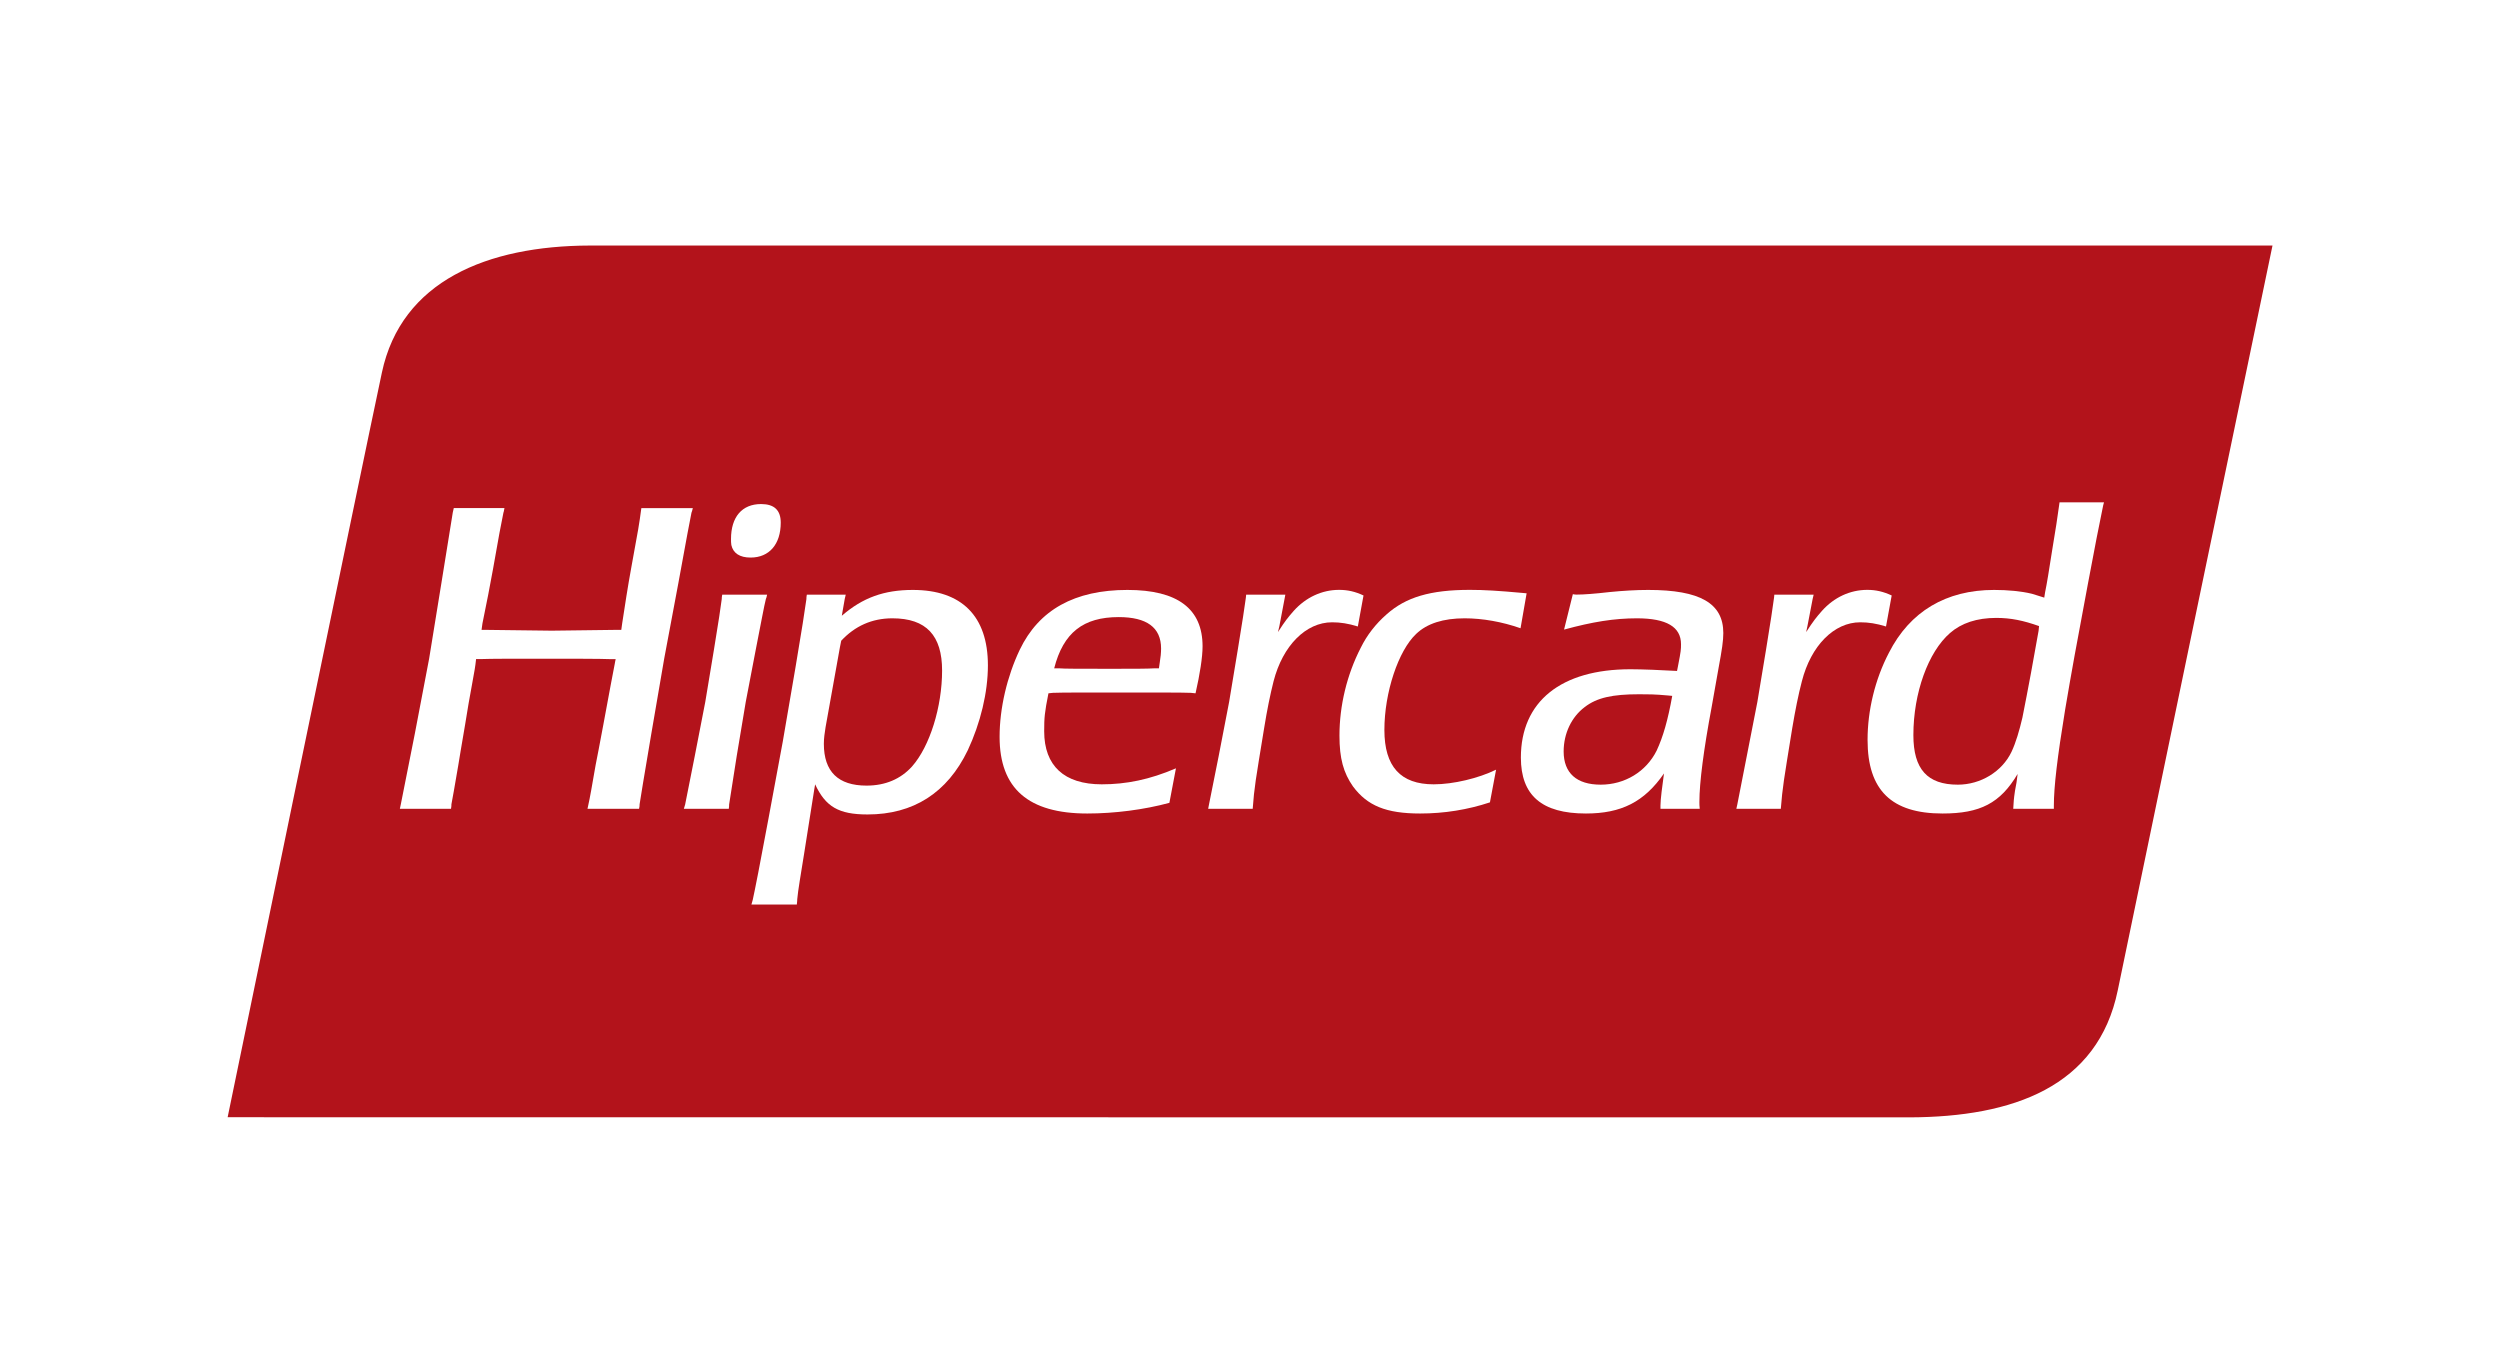 <svg width="37" height="20" viewBox="0 0 37 20" fill="none" xmlns="http://www.w3.org/2000/svg">
<rect width="37" height="20" fill="white"/>
<path d="M28.267 16.646C29.804 16.646 31.145 16.18 31.454 14.679C31.762 13.178 33.77 3.524 33.77 3.524H8.732C7.194 3.524 5.848 4.065 5.545 5.491C5.242 6.917 3.236 16.644 3.236 16.644L28.267 16.646Z" fill="#B3131B"/>
<path d="M28.266 16.756V16.647V16.537C29.789 16.531 31.049 16.087 31.343 14.656C31.631 13.259 33.391 4.793 33.633 3.634H8.73C7.211 3.638 5.94 4.159 5.652 5.514C5.5 6.226 4.923 9.014 4.383 11.624C3.917 13.878 3.48 15.996 3.369 16.535L28.266 16.537V16.647L28.265 16.756L3.098 16.753L3.125 16.622C3.125 16.622 5.131 6.895 5.435 5.469C5.753 3.972 7.175 3.41 8.73 3.415H33.904L33.877 3.546C33.877 3.551 33.375 5.959 32.834 8.561C32.294 11.162 31.715 13.95 31.561 14.7C31.241 16.263 29.834 16.756 28.296 16.756C28.286 16.756 28.276 16.756 28.266 16.756Z" fill="white"/>
<path d="M5.932 11.904L6.14 10.856L6.351 9.749L6.532 8.634L6.701 7.586L6.716 7.519H7.466C7.458 7.553 7.458 7.573 7.451 7.586C7.424 7.713 7.371 7.993 7.296 8.426C7.255 8.66 7.201 8.927 7.14 9.228L7.127 9.322H7.188L8.167 9.334L9.12 9.322H9.195L9.208 9.228C9.248 8.968 9.289 8.694 9.343 8.4C9.451 7.813 9.458 7.772 9.492 7.52H10.254C10.242 7.567 10.242 7.567 10.234 7.587C10.22 7.653 10.154 8 10.039 8.634L9.83 9.749L9.64 10.856C9.532 11.484 9.478 11.831 9.466 11.904C9.466 11.93 9.466 11.93 9.458 11.97H8.695L8.709 11.904C8.728 11.824 8.762 11.63 8.815 11.324C8.836 11.209 8.877 11.017 8.93 10.722L9.039 10.135C9.073 9.955 9.093 9.848 9.099 9.821C9.099 9.808 9.106 9.789 9.112 9.755H9.025C8.897 9.749 8.438 9.749 7.999 9.749C7.56 9.749 7.268 9.749 7.133 9.754H7.046C7.032 9.882 7.026 9.908 6.985 10.135C6.951 10.308 6.919 10.508 6.884 10.722C6.831 11.037 6.796 11.236 6.783 11.323C6.729 11.644 6.694 11.836 6.681 11.904C6.681 11.916 6.681 11.944 6.675 11.97H5.918L5.932 11.904Z" fill="white"/>
<path d="M10.14 11.907L10.282 11.192L10.438 10.389L10.567 9.611C10.632 9.215 10.67 8.967 10.682 8.865C10.682 8.851 10.682 8.832 10.689 8.801H11.353C11.348 8.832 11.341 8.851 11.335 8.865C11.309 8.967 11.264 9.215 11.186 9.611L11.037 10.389L10.903 11.192C10.844 11.568 10.805 11.811 10.791 11.907C10.791 11.919 10.791 11.945 10.786 11.97H10.121L10.14 11.907ZM10.819 7.977C10.819 7.653 10.98 7.46 11.264 7.46C11.458 7.46 11.555 7.55 11.555 7.735C11.555 8.054 11.386 8.252 11.109 8.252C10.947 8.252 10.851 8.187 10.824 8.067C10.819 8.034 10.819 8.009 10.819 7.977Z" fill="white"/>
<path d="M11.141 13.316C11.172 13.176 11.25 12.781 11.373 12.118L11.585 10.976L11.773 9.879C11.864 9.343 11.916 9.005 11.935 8.865C11.935 8.839 11.935 8.839 11.941 8.801H12.517L12.502 8.865L12.471 9.042L12.459 9.113C12.768 8.845 13.085 8.731 13.51 8.731C14.233 8.731 14.621 9.119 14.621 9.847C14.621 10.249 14.511 10.702 14.323 11.104C14.019 11.735 13.517 12.054 12.839 12.054C12.412 12.054 12.218 11.939 12.064 11.608L12.051 11.684L11.902 12.628C11.851 12.947 11.811 13.176 11.799 13.31C11.799 13.316 11.799 13.342 11.793 13.387H11.121C11.133 13.342 11.133 13.342 11.141 13.316ZM12.431 9.578L12.218 10.765C12.205 10.848 12.193 10.924 12.193 11.008C12.193 11.422 12.406 11.627 12.825 11.627C13.103 11.627 13.329 11.53 13.497 11.345C13.762 11.046 13.943 10.46 13.943 9.924C13.943 9.407 13.711 9.151 13.207 9.151C12.903 9.151 12.651 9.267 12.45 9.483L12.431 9.578Z" fill="white"/>
<path d="M16.092 12.04C15.222 12.04 14.794 11.672 14.794 10.905C14.794 10.484 14.904 10.012 15.092 9.617C15.376 9.024 15.906 8.731 16.686 8.731C17.429 8.731 17.798 9.01 17.798 9.566C17.798 9.725 17.759 9.975 17.694 10.261L17.623 10.254C17.507 10.249 17.145 10.249 16.538 10.249C16.022 10.249 15.706 10.249 15.583 10.254L15.517 10.261C15.46 10.548 15.454 10.619 15.454 10.823C15.454 11.334 15.75 11.608 16.306 11.608C16.668 11.608 17.016 11.538 17.404 11.371L17.307 11.882C16.932 11.984 16.492 12.04 16.092 12.04ZM15.673 9.891C15.744 9.898 15.983 9.898 16.384 9.898H16.487C16.777 9.898 16.977 9.898 17.093 9.891H17.152L17.164 9.808C17.177 9.732 17.184 9.661 17.184 9.598C17.184 9.285 16.97 9.133 16.557 9.133C16.034 9.133 15.737 9.362 15.602 9.891H15.673Z" fill="white"/>
<path d="M17.893 11.907L18.036 11.192L18.191 10.389L18.32 9.611C18.385 9.215 18.423 8.967 18.436 8.865C18.436 8.851 18.443 8.832 18.443 8.801H19.023L19.011 8.865L18.935 9.266L18.914 9.355C19.023 9.184 19.063 9.138 19.146 9.042C19.328 8.839 19.567 8.73 19.818 8.73C19.948 8.73 20.058 8.756 20.18 8.813L20.096 9.272C19.954 9.228 19.838 9.21 19.715 9.21C19.328 9.21 18.985 9.554 18.849 10.082C18.799 10.28 18.752 10.51 18.709 10.778C18.579 11.575 18.565 11.639 18.54 11.97H17.881L17.893 11.907Z" fill="white"/>
<path d="M22.504 9.298C22.233 9.203 21.942 9.151 21.677 9.151C21.361 9.151 21.12 9.228 20.96 9.381C20.695 9.63 20.489 10.249 20.489 10.803C20.489 11.346 20.729 11.608 21.219 11.608C21.51 11.608 21.884 11.518 22.142 11.391L22.051 11.875C21.722 11.984 21.374 12.04 21.019 12.04C20.514 12.04 20.237 11.925 20.024 11.639C19.882 11.435 19.824 11.225 19.824 10.887C19.824 10.446 19.933 9.987 20.14 9.585C20.231 9.4 20.36 9.234 20.521 9.093C20.806 8.839 21.167 8.73 21.755 8.73C21.961 8.73 22.18 8.743 22.529 8.775L22.594 8.781L22.504 9.298Z" fill="white"/>
<path d="M23.471 12.04C22.819 12.04 22.509 11.772 22.509 11.212C22.509 10.382 23.103 9.905 24.13 9.905C24.291 9.905 24.608 9.917 24.82 9.93L24.834 9.86C24.879 9.63 24.879 9.611 24.879 9.534C24.879 9.279 24.666 9.151 24.226 9.151C23.892 9.151 23.569 9.203 23.148 9.318L23.278 8.794C23.303 8.8 23.323 8.8 23.335 8.8C23.438 8.8 23.601 8.788 23.826 8.762C24.02 8.743 24.213 8.731 24.394 8.731C25.162 8.731 25.505 8.929 25.505 9.369C25.505 9.483 25.486 9.611 25.434 9.891L25.331 10.472C25.215 11.091 25.151 11.582 25.151 11.869C25.151 11.894 25.151 11.932 25.156 11.97H24.575V11.92C24.575 11.83 24.602 11.632 24.627 11.447C24.336 11.869 23.994 12.04 23.471 12.04ZM24.685 10.293C24.491 10.275 24.394 10.275 24.259 10.275C23.865 10.275 23.633 10.325 23.452 10.466C23.259 10.612 23.142 10.854 23.142 11.122C23.142 11.442 23.335 11.613 23.69 11.613C24.046 11.613 24.362 11.422 24.518 11.11C24.614 10.905 24.685 10.656 24.749 10.299L24.685 10.293Z" fill="white"/>
<path d="M25.712 11.907L25.852 11.192L26.009 10.389L26.138 9.611C26.202 9.215 26.241 8.967 26.253 8.865C26.253 8.851 26.26 8.832 26.26 8.801H26.842L26.827 8.865L26.75 9.266L26.731 9.355C26.842 9.184 26.88 9.138 26.964 9.042C27.145 8.839 27.383 8.73 27.636 8.73C27.764 8.73 27.874 8.756 27.997 8.813L27.913 9.272C27.771 9.228 27.655 9.21 27.531 9.21C27.145 9.21 26.803 9.554 26.668 10.082C26.616 10.28 26.57 10.51 26.525 10.778C26.396 11.575 26.383 11.639 26.356 11.97H25.698L25.712 11.907Z" fill="white"/>
<path d="M28.75 12.04C27.995 12.04 27.64 11.696 27.64 10.951C27.64 10.517 27.749 10.057 27.956 9.661C28.266 9.05 28.802 8.731 29.512 8.731C29.713 8.731 29.913 8.749 30.073 8.788C30.126 8.806 30.159 8.813 30.255 8.845L30.267 8.768C30.294 8.641 30.326 8.437 30.37 8.156C30.422 7.85 30.455 7.627 30.474 7.485L30.481 7.435H31.139L31.127 7.48C31.074 7.736 30.998 8.118 30.901 8.641C30.726 9.573 30.662 9.924 30.564 10.503C30.448 11.212 30.397 11.645 30.397 11.925V11.97H29.796C29.802 11.869 29.802 11.837 29.822 11.703C29.842 11.6 29.849 11.563 29.861 11.454C29.604 11.888 29.306 12.04 28.75 12.04ZM29.544 9.145C29.26 9.145 29.029 9.221 28.86 9.369C28.538 9.649 28.318 10.254 28.318 10.88C28.318 11.384 28.525 11.613 28.976 11.613C29.312 11.613 29.629 11.422 29.77 11.128C29.835 10.989 29.886 10.816 29.932 10.619C30.01 10.229 30.113 9.674 30.171 9.336L30.178 9.266C29.946 9.184 29.763 9.145 29.544 9.145Z" fill="white"/>
</svg>
